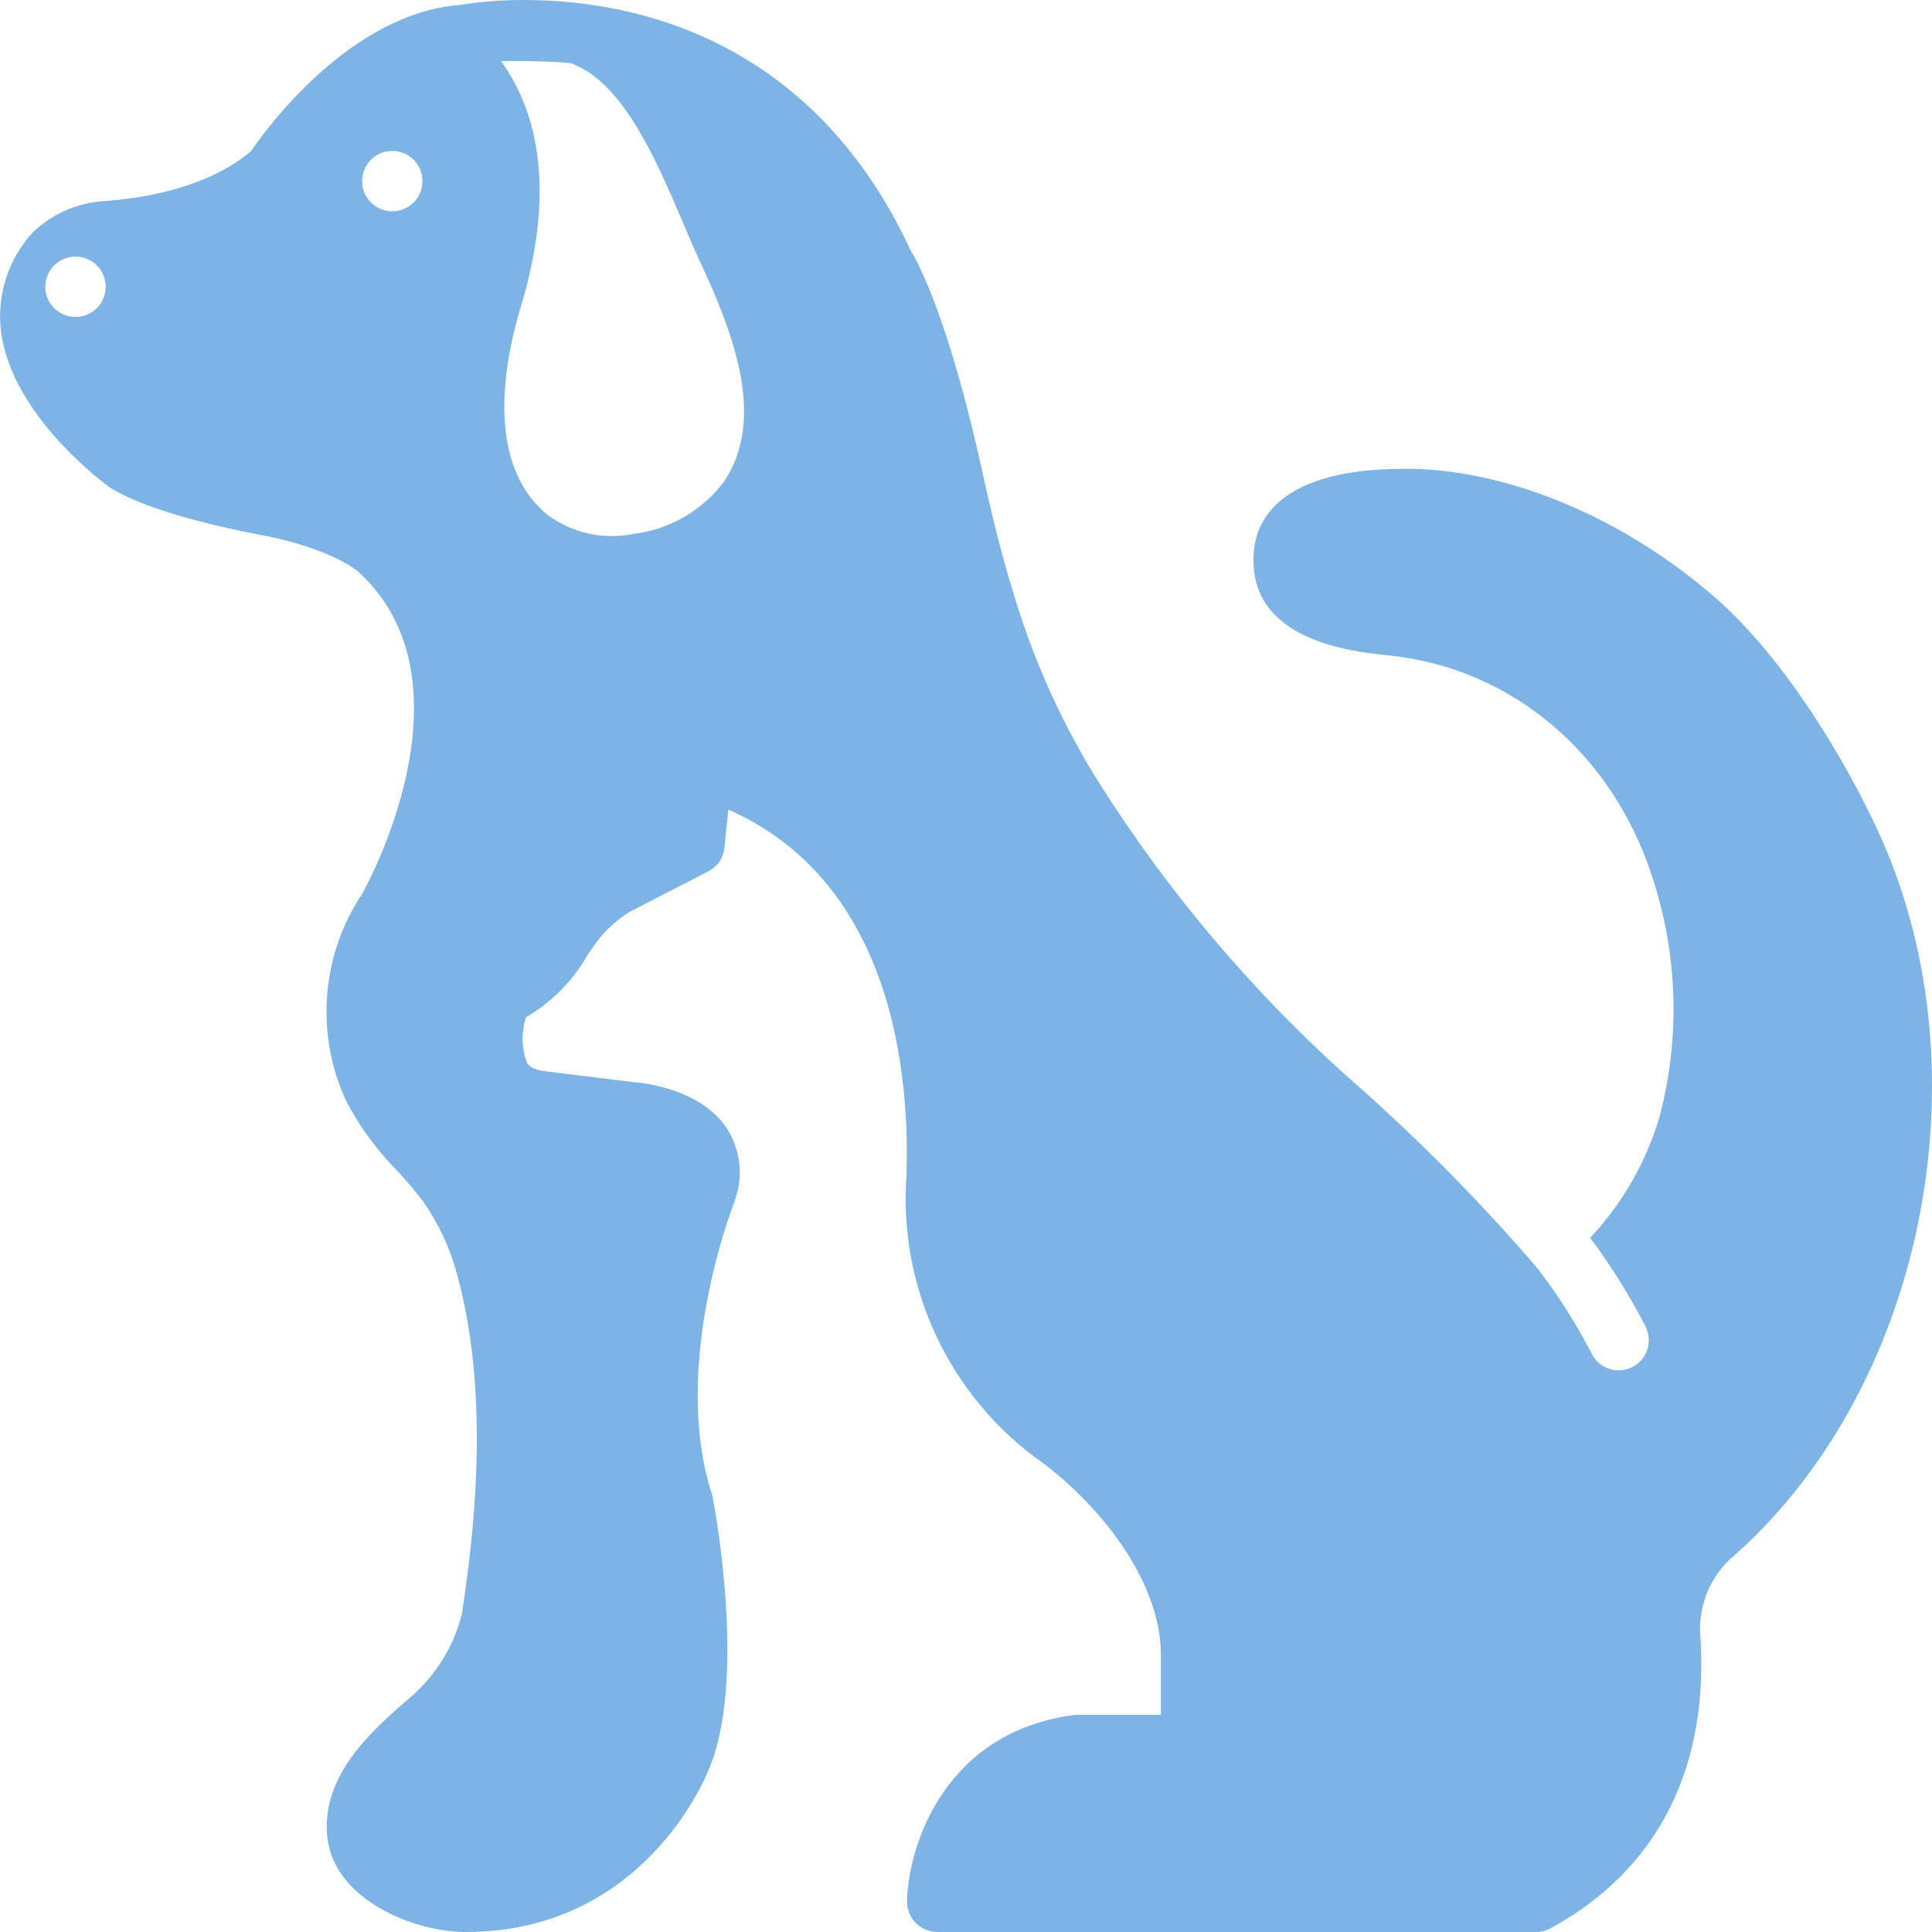 <svg width="33" height="33" viewBox="0 0 33 33" fill="none" xmlns="http://www.w3.org/2000/svg">
<g clip-path="url(#clip0_0_920)">
<path d="M32.1 14.244C31.52 12.973 30.481 11.246 29.308 10.217C27.767 8.869 25.825 8.041 24.116 8.008H23.982C21.868 8.008 21.468 8.879 21.419 9.4C21.27 10.947 23.105 11.132 23.711 11.194C25.792 11.403 27.517 12.839 28.21 14.943C28.658 16.276 28.706 17.711 28.347 19.07C28.12 19.845 27.713 20.555 27.161 21.143C27.519 21.622 27.836 22.13 28.11 22.662C28.14 22.722 28.158 22.788 28.162 22.856C28.167 22.923 28.158 22.991 28.137 23.055C28.115 23.119 28.081 23.179 28.037 23.23C27.992 23.281 27.938 23.323 27.878 23.353C27.806 23.388 27.728 23.406 27.648 23.407C27.552 23.407 27.458 23.38 27.377 23.329C27.295 23.279 27.229 23.207 27.187 23.121C26.923 22.609 26.614 22.123 26.264 21.667C26.197 21.589 26.114 21.494 26.111 21.489C25.133 20.368 24.078 19.315 22.956 18.338C21.343 16.88 19.936 15.21 18.774 13.373C18.172 12.413 17.697 11.379 17.361 10.297C17.163 9.671 16.982 8.985 16.797 8.139C16.219 5.479 15.688 4.494 15.554 4.275C13.827 0.557 10.684 -1.06085e-05 8.959 -1.06085e-05C8.587 -0.002 8.215 0.026 7.848 0.085C5.981 0.235 4.553 2.191 4.288 2.581C3.532 3.223 2.406 3.39 1.792 3.434C1.324 3.46 0.881 3.655 0.547 3.983C0.345 4.207 0.193 4.472 0.101 4.76C0.01 5.048 -0.02 5.351 0.016 5.651C0.191 7.1 1.805 8.276 1.875 8.325C1.887 8.334 1.9 8.343 1.913 8.351C2.429 8.652 3.318 8.923 4.553 9.157C5.126 9.266 5.86 9.521 6.154 9.797C8.194 11.72 6.195 15.252 6.188 15.265C5.841 15.784 5.634 16.383 5.587 17.005C5.54 17.627 5.653 18.25 5.917 18.815C6.147 19.251 6.441 19.651 6.788 20.001C6.943 20.167 7.089 20.341 7.227 20.522C7.497 20.908 7.696 21.339 7.815 21.796C8.227 23.332 8.253 25.222 7.889 27.57C7.757 28.092 7.476 28.565 7.08 28.929L6.995 29.004C6.379 29.535 5.448 30.337 5.597 31.427C5.742 32.453 7.062 33 7.959 33C10.996 33 12.063 30.334 12.097 30.244C12.749 28.769 12.236 25.902 12.174 25.58C12.171 25.559 12.166 25.538 12.159 25.518C11.45 23.319 12.525 20.581 12.535 20.553C12.54 20.54 12.545 20.527 12.548 20.514C12.625 20.308 12.652 20.088 12.627 19.869C12.602 19.651 12.527 19.442 12.406 19.259C11.96 18.606 11.022 18.501 10.857 18.488L9.325 18.299C9.075 18.274 9.019 18.183 8.998 18.147C8.907 17.898 8.903 17.626 8.985 17.374C9.42 17.122 9.781 16.759 10.029 16.322C10.081 16.245 10.132 16.167 10.184 16.098C10.338 15.892 10.529 15.717 10.746 15.58L12.099 14.883C12.175 14.844 12.241 14.786 12.289 14.715C12.337 14.643 12.367 14.562 12.375 14.476L12.44 13.829C15.417 15.141 15.559 18.74 15.472 20.298C15.443 21.179 15.627 22.055 16.007 22.851C16.387 23.648 16.952 24.341 17.655 24.874C18.738 25.634 19.829 26.98 19.829 28.267V29.29H18.403C18.381 29.29 18.358 29.292 18.336 29.295C16.147 29.587 15.518 31.5 15.492 32.471C15.491 32.54 15.504 32.608 15.529 32.672C15.554 32.736 15.592 32.794 15.64 32.843C15.688 32.892 15.745 32.931 15.808 32.958C15.871 32.985 15.939 32.999 16.008 33H26.235C26.322 33.001 26.407 32.979 26.483 32.938C28.331 31.93 29.213 30.172 29.038 27.857C29.033 27.631 29.076 27.406 29.162 27.197C29.248 26.988 29.377 26.799 29.54 26.642C32.843 23.788 33.967 18.343 32.1 14.244ZM1.289 5.414C1.187 5.414 1.088 5.384 1.003 5.327C0.918 5.271 0.852 5.19 0.813 5.096C0.774 5.002 0.764 4.898 0.784 4.798C0.803 4.698 0.853 4.606 0.925 4.534C0.997 4.462 1.089 4.413 1.189 4.393C1.289 4.373 1.392 4.383 1.487 4.422C1.581 4.461 1.661 4.527 1.718 4.612C1.775 4.697 1.805 4.796 1.805 4.898C1.805 5.035 1.751 5.166 1.654 5.263C1.557 5.36 1.426 5.414 1.289 5.414ZM6.701 3.609C6.599 3.609 6.499 3.579 6.414 3.522C6.33 3.466 6.263 3.385 6.224 3.291C6.185 3.197 6.175 3.093 6.195 2.993C6.215 2.893 6.264 2.801 6.336 2.729C6.408 2.657 6.5 2.608 6.6 2.588C6.7 2.568 6.804 2.578 6.898 2.617C6.992 2.656 7.073 2.722 7.13 2.807C7.186 2.892 7.216 2.992 7.216 3.094C7.216 3.23 7.162 3.362 7.065 3.458C6.969 3.555 6.838 3.609 6.701 3.609ZM12.365 8.229C12.18 8.474 11.947 8.679 11.682 8.832C11.416 8.985 11.122 9.084 10.818 9.121C10.566 9.172 10.306 9.169 10.055 9.114C9.803 9.058 9.566 8.951 9.359 8.799C8.284 7.928 8.606 6.198 8.895 5.244C9.555 3.058 9.078 1.756 8.557 1.044C8.676 1.036 9.472 1.044 9.766 1.08C9.789 1.094 9.812 1.106 9.836 1.116C10.671 1.47 11.238 2.8 11.653 3.774C11.751 4.009 11.847 4.228 11.934 4.419C12.574 5.778 13.069 7.18 12.365 8.229Z" fill="#2983D3" fill-opacity="0.6"/>
</g>
<defs>
<clipPath id="clip0_0_920">
<rect width="33" height="33" fill="white"/>
</clipPath>
</defs>
</svg>
